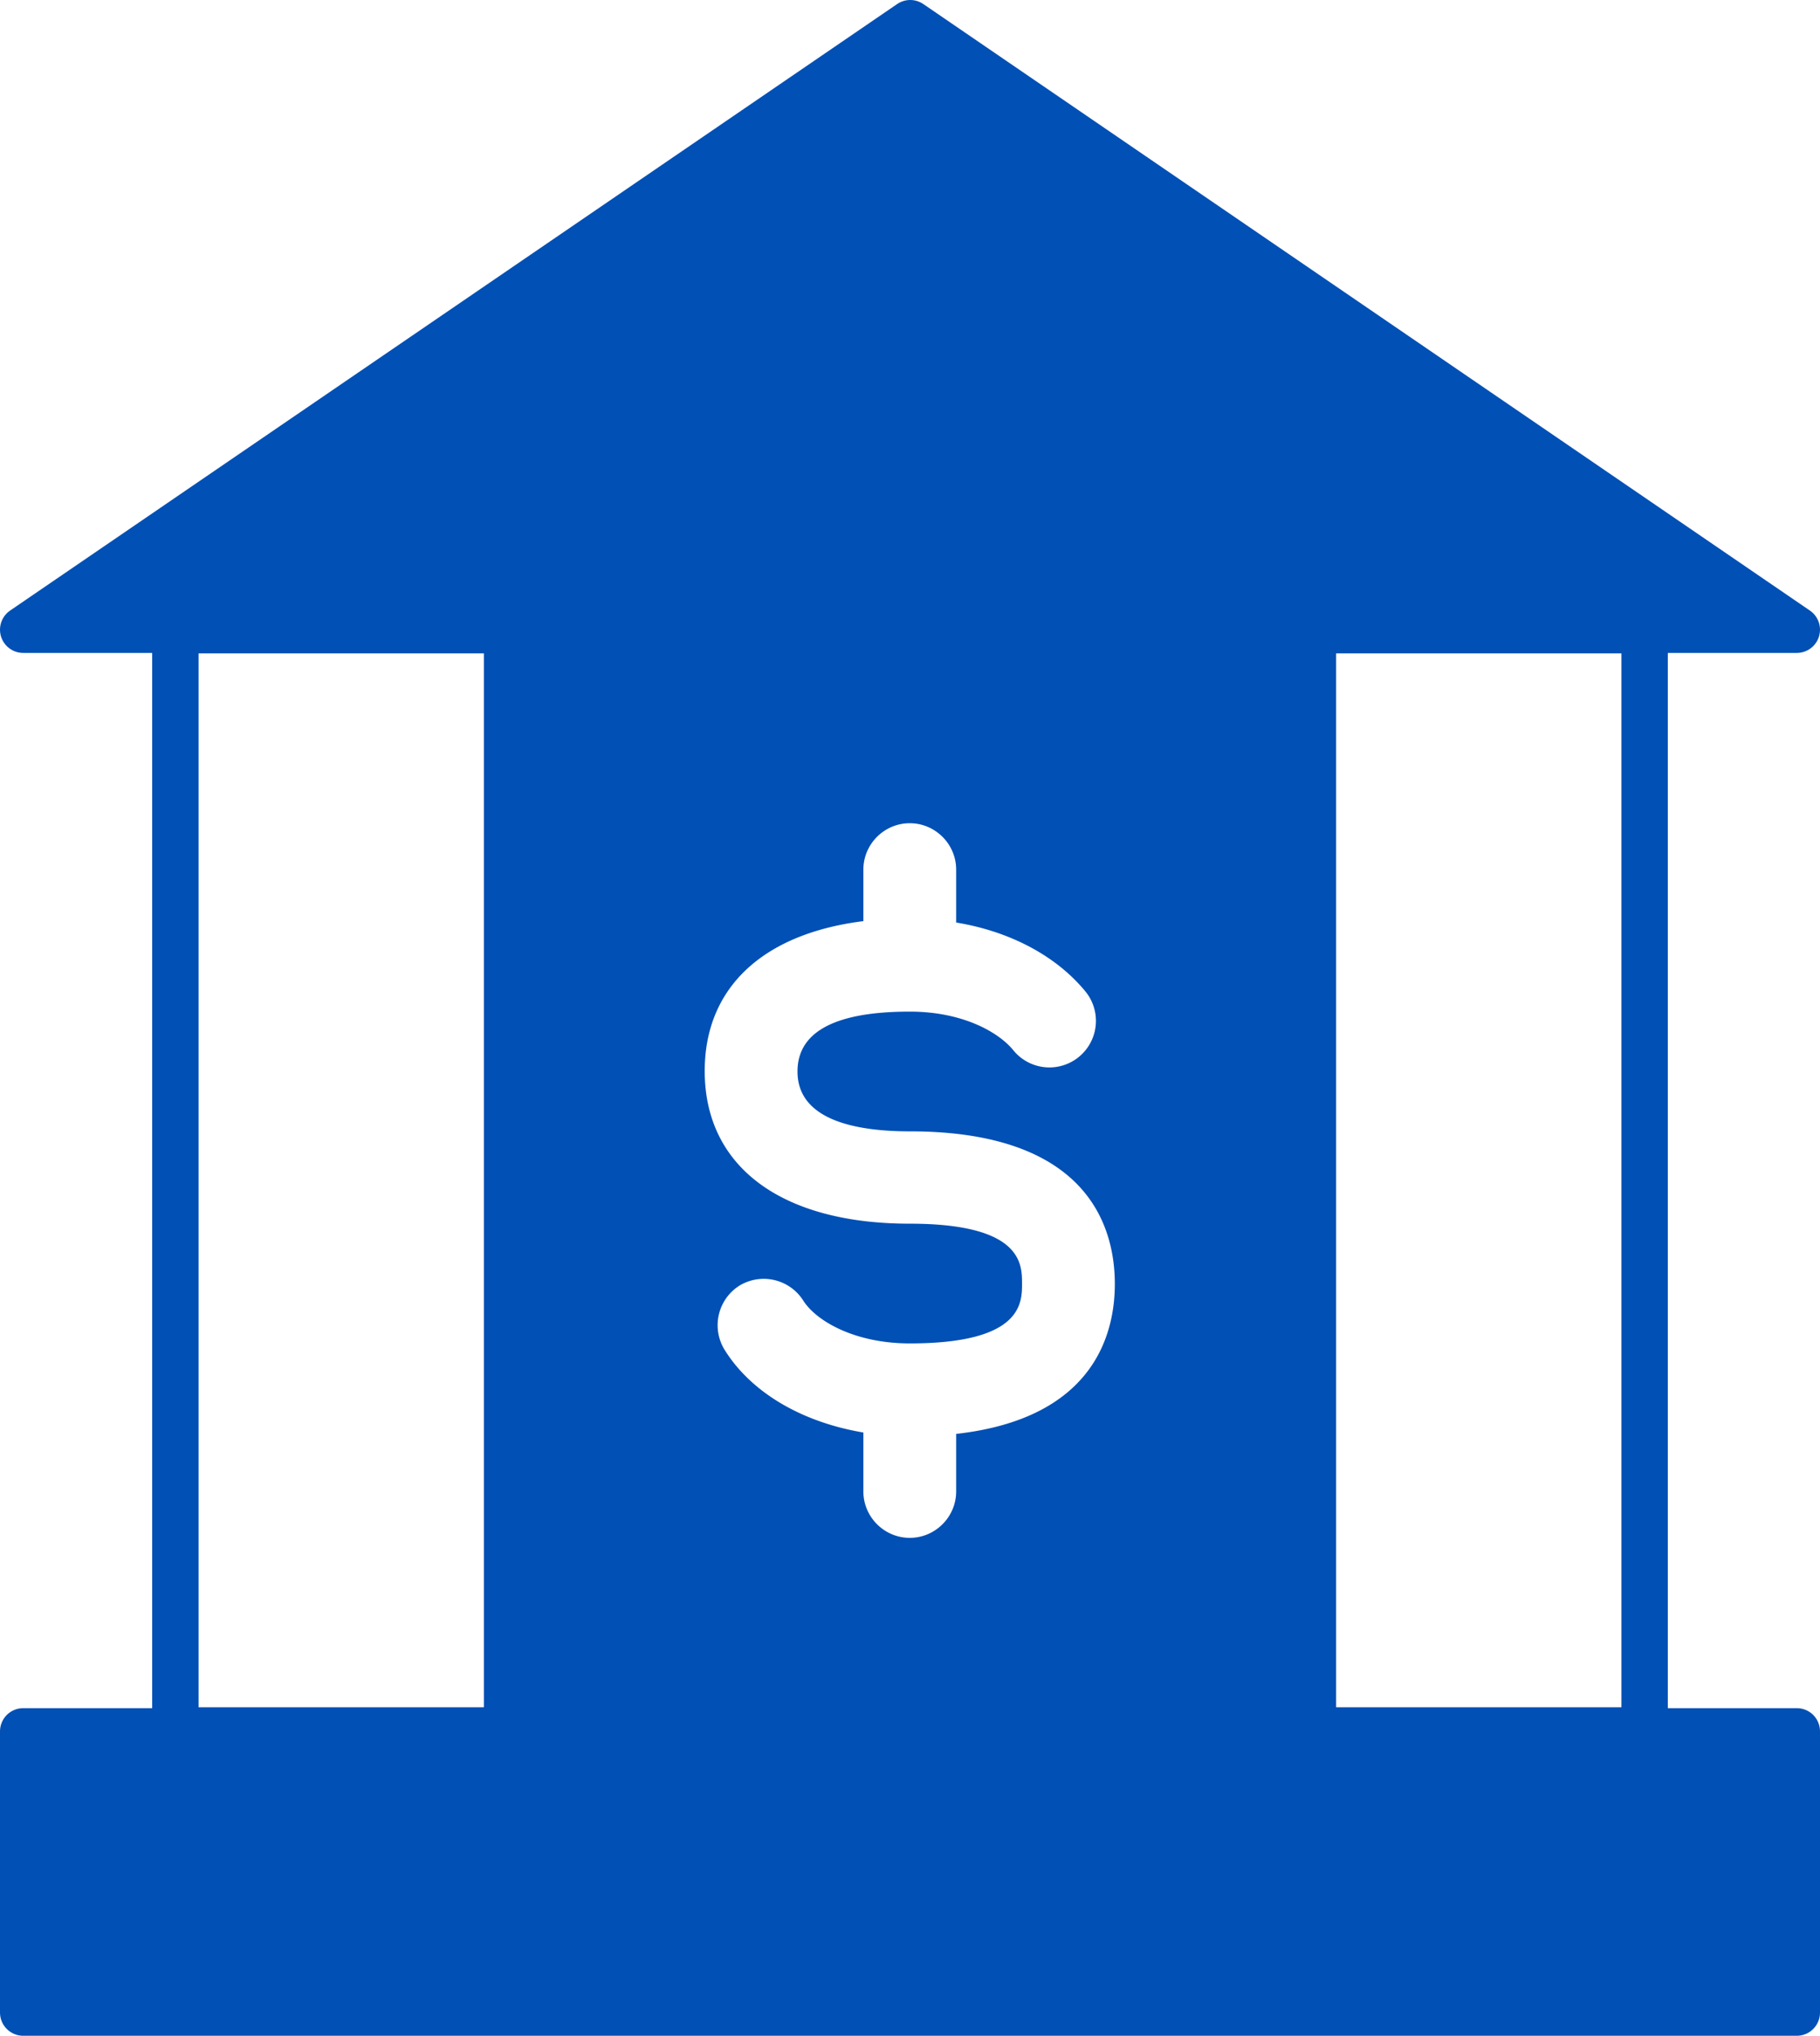 <svg id="Layer_2" xmlns="http://www.w3.org/2000/svg" viewBox="0 0 39.23 43.87"><defs><style>.cls-1,.cls-2{stroke:#0050b5;stroke-linecap:round;stroke-linejoin:round}.cls-1,.cls-3{fill:#0050b5}.cls-2{fill:none}</style></defs><g id="Layer_1-2"><path class="cls-2" d="M3.78 37.29h7.15V13.58H3.78v23.71zM28.3 13.58h7.15v23.71H28.3z"/><path class="cls-1" d="M19.62.5L.5 13.57h38.23L19.62.5zM.5 37.31h38.23v6.06H.5z"/><path class="cls-3" d="M11.33 13.58v23.71h16.56V13.58H11.33zm9.28 17.32v1.24c0 .55-.45 1-1 1s-1-.45-1-1v-1.27c-1.31-.22-2.41-.85-2.99-1.78a1.01 1.01 0 0 1 .31-1.38 1.01 1.01 0 0 1 1.38.31c.28.45 1.12.93 2.3.93 2.42 0 2.42-.87 2.42-1.29s0-1.29-2.42-1.29c-2.77 0-4.42-1.23-4.42-3.29 0-1.8 1.26-2.96 3.42-3.23v-1.11c0-.55.45-1 1-1s1 .45 1 1v1.14c1.16.19 2.16.72 2.79 1.49a1.002 1.002 0 1 1-1.56 1.26c-.31-.38-1.08-.83-2.23-.83s-2.42.22-2.42 1.29 1.31 1.29 2.42 1.29c3.84 0 4.42 2.06 4.42 3.29 0 1.11-.48 2.9-3.42 3.23z"/></g></svg>